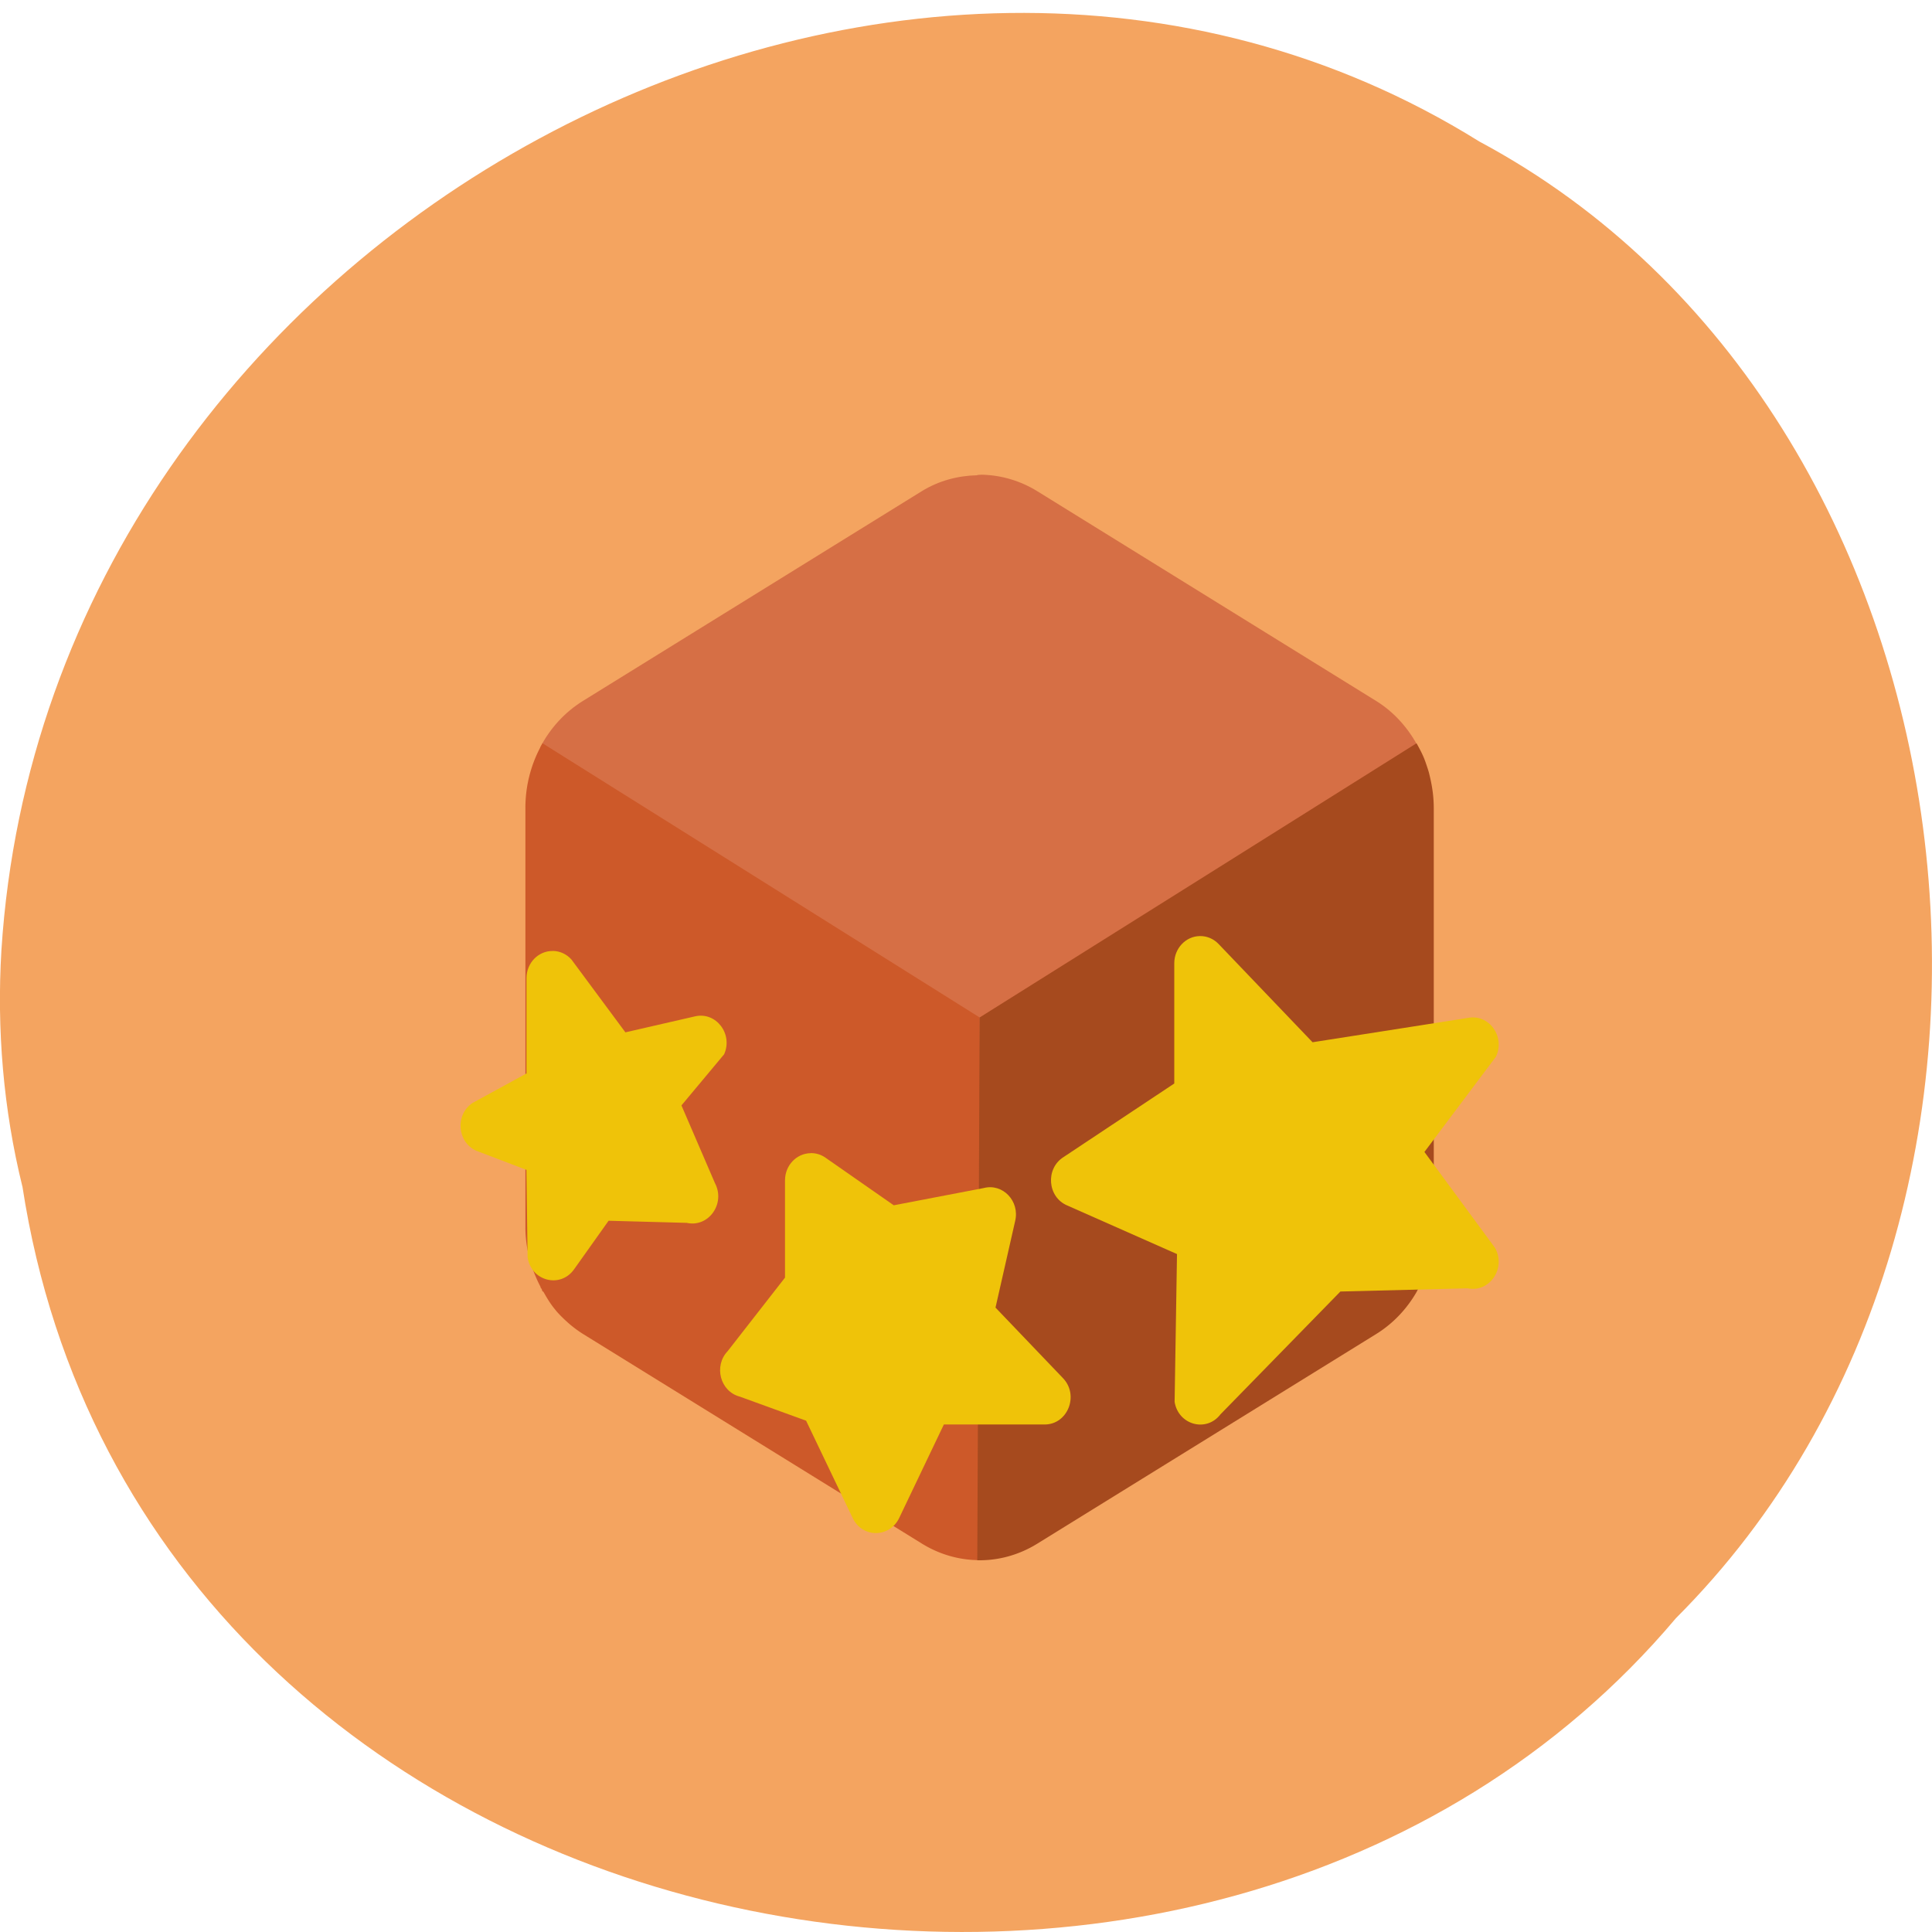 <svg xmlns="http://www.w3.org/2000/svg" viewBox="0 0 256 256"><path d="m 2.967 157.19 c 15.875 103.35 156.87 131.01 219.1 57.23 54.798 -54.8 41.16 -159.7 -26.05 -195.67 -77.21 -48.12 -189.69 11.369 -195.83 107.16 -0.632 10.494 0.26 21.1 2.771 31.28 z" fill="#f4a460" color="#000"/><g transform="matrix(8.598 0 0 8.99 61.02 62.902)"><path d="M 8.03,0 C 8.008,0 7.986,0.003 7.964,0.004 V 0.008 C 7.665,0.014 7.37,0.089 7.11,0.242 L 1.887,3.334 C 1.605,3.501 1.38,3.739 1.227,4.02 L 3.998,7 l 4,2 4,-2 2.768,-2.977 C 14.613,3.742 14.391,3.5 14.11,3.334 L 8.887,0.242 C 8.629,0.09 8.337,0.007 8.039,0 8.037,0 8.035,0 8.033,0 8.032,0 8.03,0 8.029,0 z" fill="#d66f45"/><path d="M 1.264,3.959 C 1.095,4.241 1,4.568 1,4.91 V 8 11.09 c 0,0.317 0.089,0.618 0.236,0.885 l -0.004,0.002 c 0.004,0.008 0.011,0.014 0.016,0.021 0.008,0.013 0.01,0.03 0.018,0.043 l 0.008,-0.004 c 0.053,0.09 0.108,0.179 0.176,0.258 a 1.776,1.819 0 0 0 0.033,0.039 c 0.029,0.032 0.06,0.062 0.092,0.092 a 1.776,1.819 0 0 0 0.061,0.055 c 0.029,0.025 0.057,0.049 0.088,0.072 a 1.776,1.819 0 0 0 0.166,0.113 l 5.223,3.09 a 1.776,1.819 0 0 0 0.924,0.242 L 8.019,12.168 8.001,8 4.501,5.9 1.265,3.959 z" fill="#cd5929"/><path d="M 14.732,3.959 11.5,5.9 8,8 7.982,12.168 7.964,16 a 1.776,1.819 0 0 0 0.924,-0.244 l 5.223,-3.09 a 1.776,1.819 0 0 0 0.625,-0.623 1.776,1.819 0 0 0 0.008,-0.016 1.776,1.819 0 0 0 0.027,-0.047 h -0.002 a 1.776,1.819 0 0 0 0.23,-0.891 V 4.909 A 1.776,1.819 0 0 0 14.985,4.692 C 14.982,4.669 14.979,4.647 14.975,4.624 A 1.776,1.819 0 0 0 14.948,4.487 C 14.941,4.456 14.933,4.424 14.925,4.393 a 1.776,1.819 0 0 0 -0.033,-0.1 C 14.88,4.258 14.867,4.222 14.853,4.188 A 1.776,1.819 0 0 0 14.847,4.174 C 14.815,4.099 14.774,4.027 14.732,3.957 z" fill="#a64a1e"/><g fill="#efc309"><path d="M 11.394,6.8 C 11.176,6.803 11,6.982 11,7.2 v 1.773 l -1.706,1.084 c -0.283,0.17 -0.25,0.591 0.057,0.714 l 1.691,0.716 -0.037,2.178 c 0.057,0.341 0.491,0.455 0.707,0.184 l 1.848,-1.81 1.961,-0.047 c 0.34,0.067 0.599,-0.3 0.421,-0.598 L 14.855,9.982 15.957,8.578 C 16.106,8.28 15.847,7.942 15.521,8.007 L 13.131,8.365 11.683,6.917 C 11.606,6.84 11.502,6.798 11.394,6.8"/><path d="m 5.396,10 c -0.219,0.003 -0.395,0.181 -0.395,0.4 v 1.434 l -0.883,1.083 c -0.22,0.22 -0.116,0.596 0.186,0.671 l 1.022,0.355 0.718,1.435 c 0.147,0.295 0.568,0.295 0.716,0 l 0.689,-1.379 h 1.553 c 0.356,0 0.535,-0.431 0.283,-0.683 l -1.04,-1.04 0.303,-1.277 C 8.621,10.706 8.356,10.441 8.063,10.514 L 6.677,10.768 5.624,10.066 C 5.557,10.021 5.478,9.998 5.397,9.999"/><path d="M 1.426,7.02 C 1.201,7.015 1.017,7.195 1.017,7.42 V 8.825 L 0.183,9.261 c -0.268,0.174 -0.235,0.576 0.059,0.703 l 0.774,0.282 0.018,1.289 c 0.054,0.351 0.505,0.462 0.716,0.177 l 0.532,-0.716 1.205,0.031 c 0.336,0.072 0.601,-0.285 0.434,-0.586 L 3.405,9.296 4.063,8.542 C 4.202,8.243 3.939,7.913 3.616,7.983 L 2.541,8.219 1.71,7.146 C 1.637,7.067 1.534,7.021 1.426,7.019"/></g></g></svg>